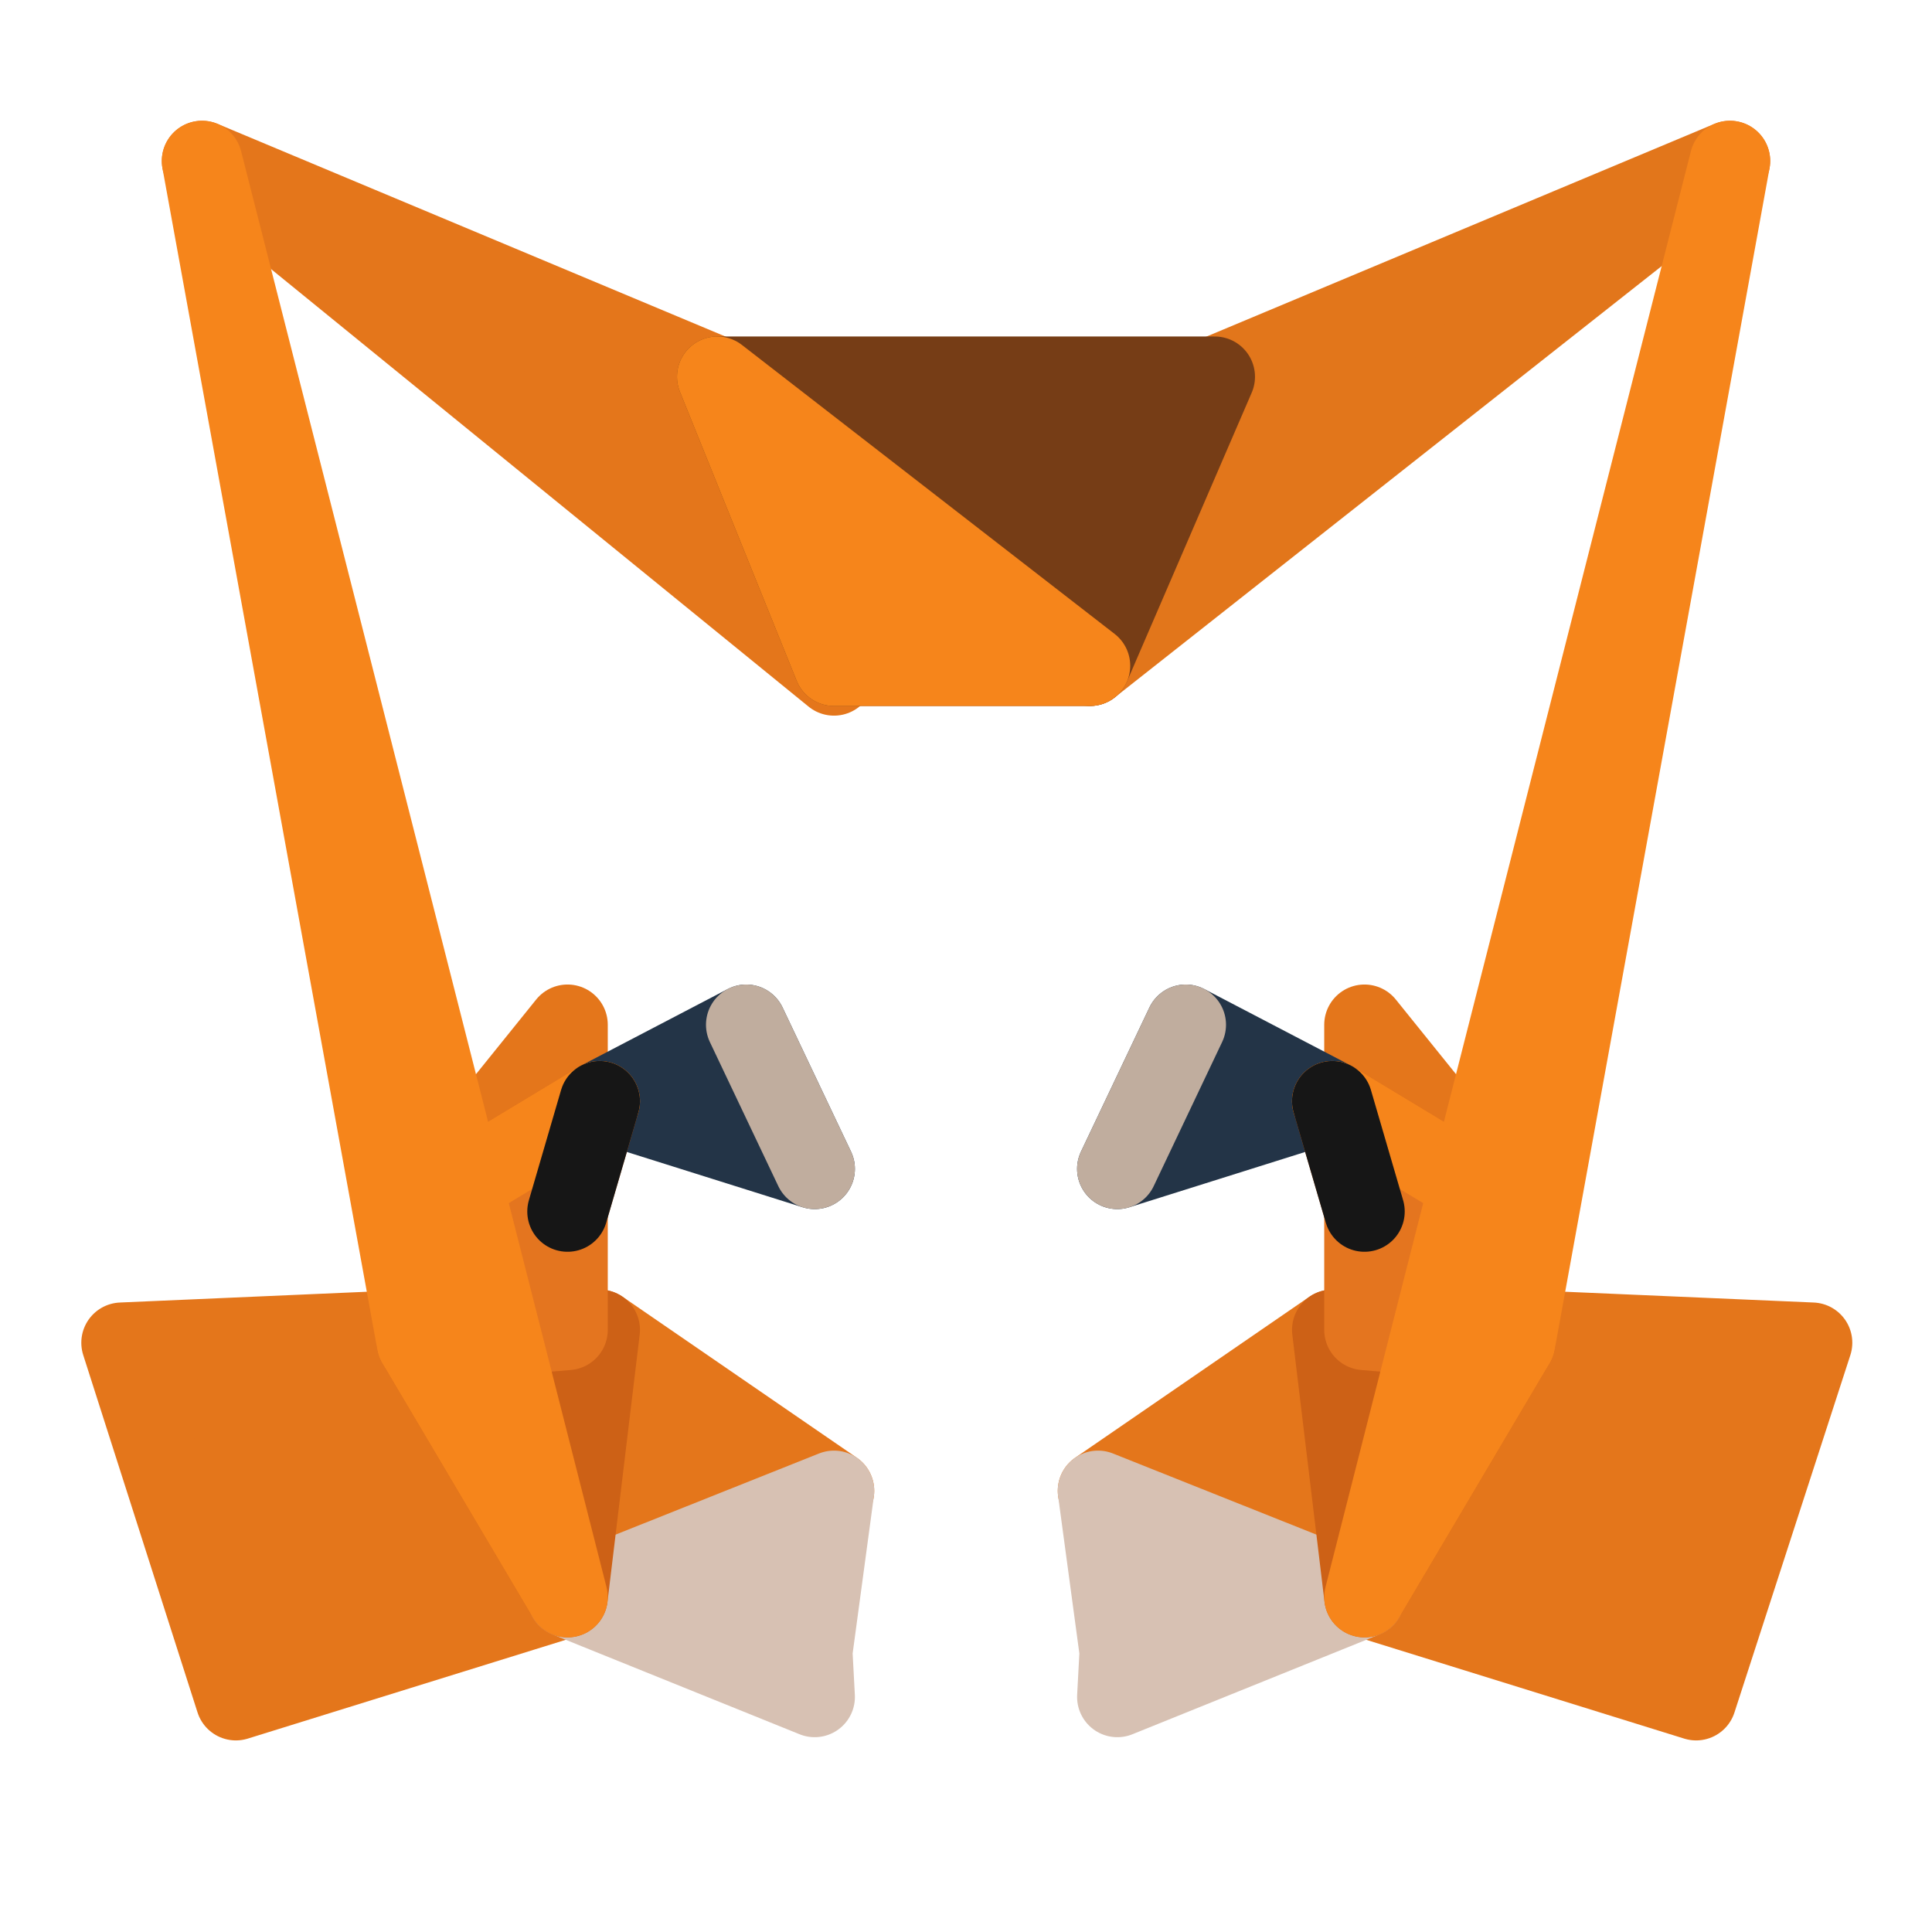 <svg width="24" height="24" viewBox="0 0 24 24" fill="none" xmlns="http://www.w3.org/2000/svg">
  <path d="M21.49 2L13.54 8.27L15.09 4.68L21.49 2Z" fill="#E2761B" stroke="#E2761B" stroke-linecap="round" stroke-linejoin="round"/>
  <path d="M2.51 2L10.36 8.39L8.91 4.68L2.51 2Z" fill="#E4761B" stroke="#E4761B" stroke-linecap="round" stroke-linejoin="round"/>
  <path d="M18.82 16.52L16.95 19.84L21.07 21.12L22.51 16.68L18.82 16.52Z" fill="#E4761B" stroke="#E4761B" stroke-linecap="round" stroke-linejoin="round"/>
  <path d="M1.51 16.68L2.93 21.12L7.05 19.84L5.18 16.52L1.51 16.68Z" fill="#E4761B" stroke="#E4761B" stroke-linecap="round" stroke-linejoin="round"/>
  <path d="M7.05 12.73L5.18 15.05L7.05 15.05L7.05 12.73Z" fill="#E4761B" stroke="#E4761B" stroke-linecap="round" stroke-linejoin="round"/>
  <path d="M16.95 12.73L16.95 15.05L18.82 15.05L16.95 12.73Z" fill="#E4761B" stroke="#E4761B" stroke-linecap="round" stroke-linejoin="round"/>
  <path d="M7.05 19.84L10.36 18.52L7.45 16.52L7.05 19.84Z" fill="#E4761B" stroke="#E4761B" stroke-linecap="round" stroke-linejoin="round"/>
  <path d="M13.64 18.52L16.95 19.84L16.55 16.52L13.64 18.52Z" fill="#E4761B" stroke="#E4761B" stroke-linecap="round" stroke-linejoin="round"/>
  <path d="M16.95 19.84L13.64 18.52L13.91 20.52L13.88 21.08L16.95 19.84Z" fill="#D7C1B3" stroke="#D7C1B3" stroke-linecap="round" stroke-linejoin="round"/>
  <path d="M7.05 19.84L10.12 21.08L10.09 20.52L10.36 18.52L7.05 19.84Z" fill="#D7C1B3" stroke="#D7C1B3" stroke-linecap="round" stroke-linejoin="round"/>
  <path d="M10.12 14.52L7.45 13.68L9.27 12.73L10.12 14.52Z" fill="#233447" stroke="#233447" stroke-linecap="round" stroke-linejoin="round"/>
  <path d="M13.88 14.52L14.73 12.73L16.55 13.68L13.88 14.52Z" fill="#233447" stroke="#233447" stroke-linecap="round" stroke-linejoin="round"/>
  <path d="M7.05 19.84L7.45 16.52L5.18 16.68L7.05 19.84Z" fill="#CD6116" stroke="#CD6116" stroke-linecap="round" stroke-linejoin="round"/>
  <path d="M16.55 16.52L16.95 19.84L18.82 16.68L16.55 16.52Z" fill="#CD6116" stroke="#CD6116" stroke-linecap="round" stroke-linejoin="round"/>
  <path d="M18.82 15.05L16.95 15.05L16.55 13.68L18.82 15.05Z" fill="#CD6116" stroke="#CD6116" stroke-linecap="round" stroke-linejoin="round"/>
  <path d="M7.05 15.05L5.18 15.05L7.45 13.68L7.05 15.05Z" fill="#CD6116" stroke="#CD6116" stroke-linecap="round" stroke-linejoin="round"/>
  <path d="M5.18 15.05L7.05 15.05L7.05 16.52L5.18 16.68L5.18 15.05Z" fill="#E4751F" stroke="#E4751F" stroke-linecap="round" stroke-linejoin="round"/>
  <path d="M16.95 15.05L18.82 15.05L18.82 16.68L16.95 16.52L16.95 15.05Z" fill="#E4751F" stroke="#E4751F" stroke-linecap="round" stroke-linejoin="round"/>
  <path d="M18.82 15.05L16.55 13.68L18.82 15.05Z" fill="#F6851B" stroke="#F6851B" stroke-linecap="round" stroke-linejoin="round"/>
  <path d="M7.45 13.68L5.18 15.05L7.45 13.68Z" fill="#F6851B" stroke="#F6851B" stroke-linecap="round" stroke-linejoin="round"/>
  <path d="M10.12 14.52L9.27 12.73L10.12 14.52Z" fill="#C0AD9E" stroke="#C0AD9E" stroke-linecap="round" stroke-linejoin="round"/>
  <path d="M14.73 12.73L13.88 14.52L14.73 12.73Z" fill="#C0AD9E" stroke="#C0AD9E" stroke-linecap="round" stroke-linejoin="round"/>
  <path d="M7.05 15.05L7.45 13.68L7.05 15.05Z" fill="#161616" stroke="#161616" stroke-linecap="round" stroke-linejoin="round"/>
  <path d="M16.55 13.68L16.95 15.05L16.55 13.68Z" fill="#161616" stroke="#161616" stroke-linecap="round" stroke-linejoin="round"/>
  <path d="M8.91 4.68L10.36 8.27L13.54 8.27L15.09 4.68L8.91 4.68Z" fill="#763D16" stroke="#763D16" stroke-linecap="round" stroke-linejoin="round"/>
  <path d="M2.51 2L5.18 16.68L7.05 19.84L2.51 2Z" fill="#F6851B" stroke="#F6851B" stroke-linecap="round" stroke-linejoin="round"/>
  <path d="M21.49 2L18.82 16.68L16.95 19.84L21.49 2Z" fill="#F6851B" stroke="#F6851B" stroke-linecap="round" stroke-linejoin="round"/>
  <path d="M10.36 8.27L8.91 4.68L13.54 8.27L10.36 8.27Z" fill="#F6851B" stroke="#F6851B" stroke-linecap="round" stroke-linejoin="round"/>
</svg>
